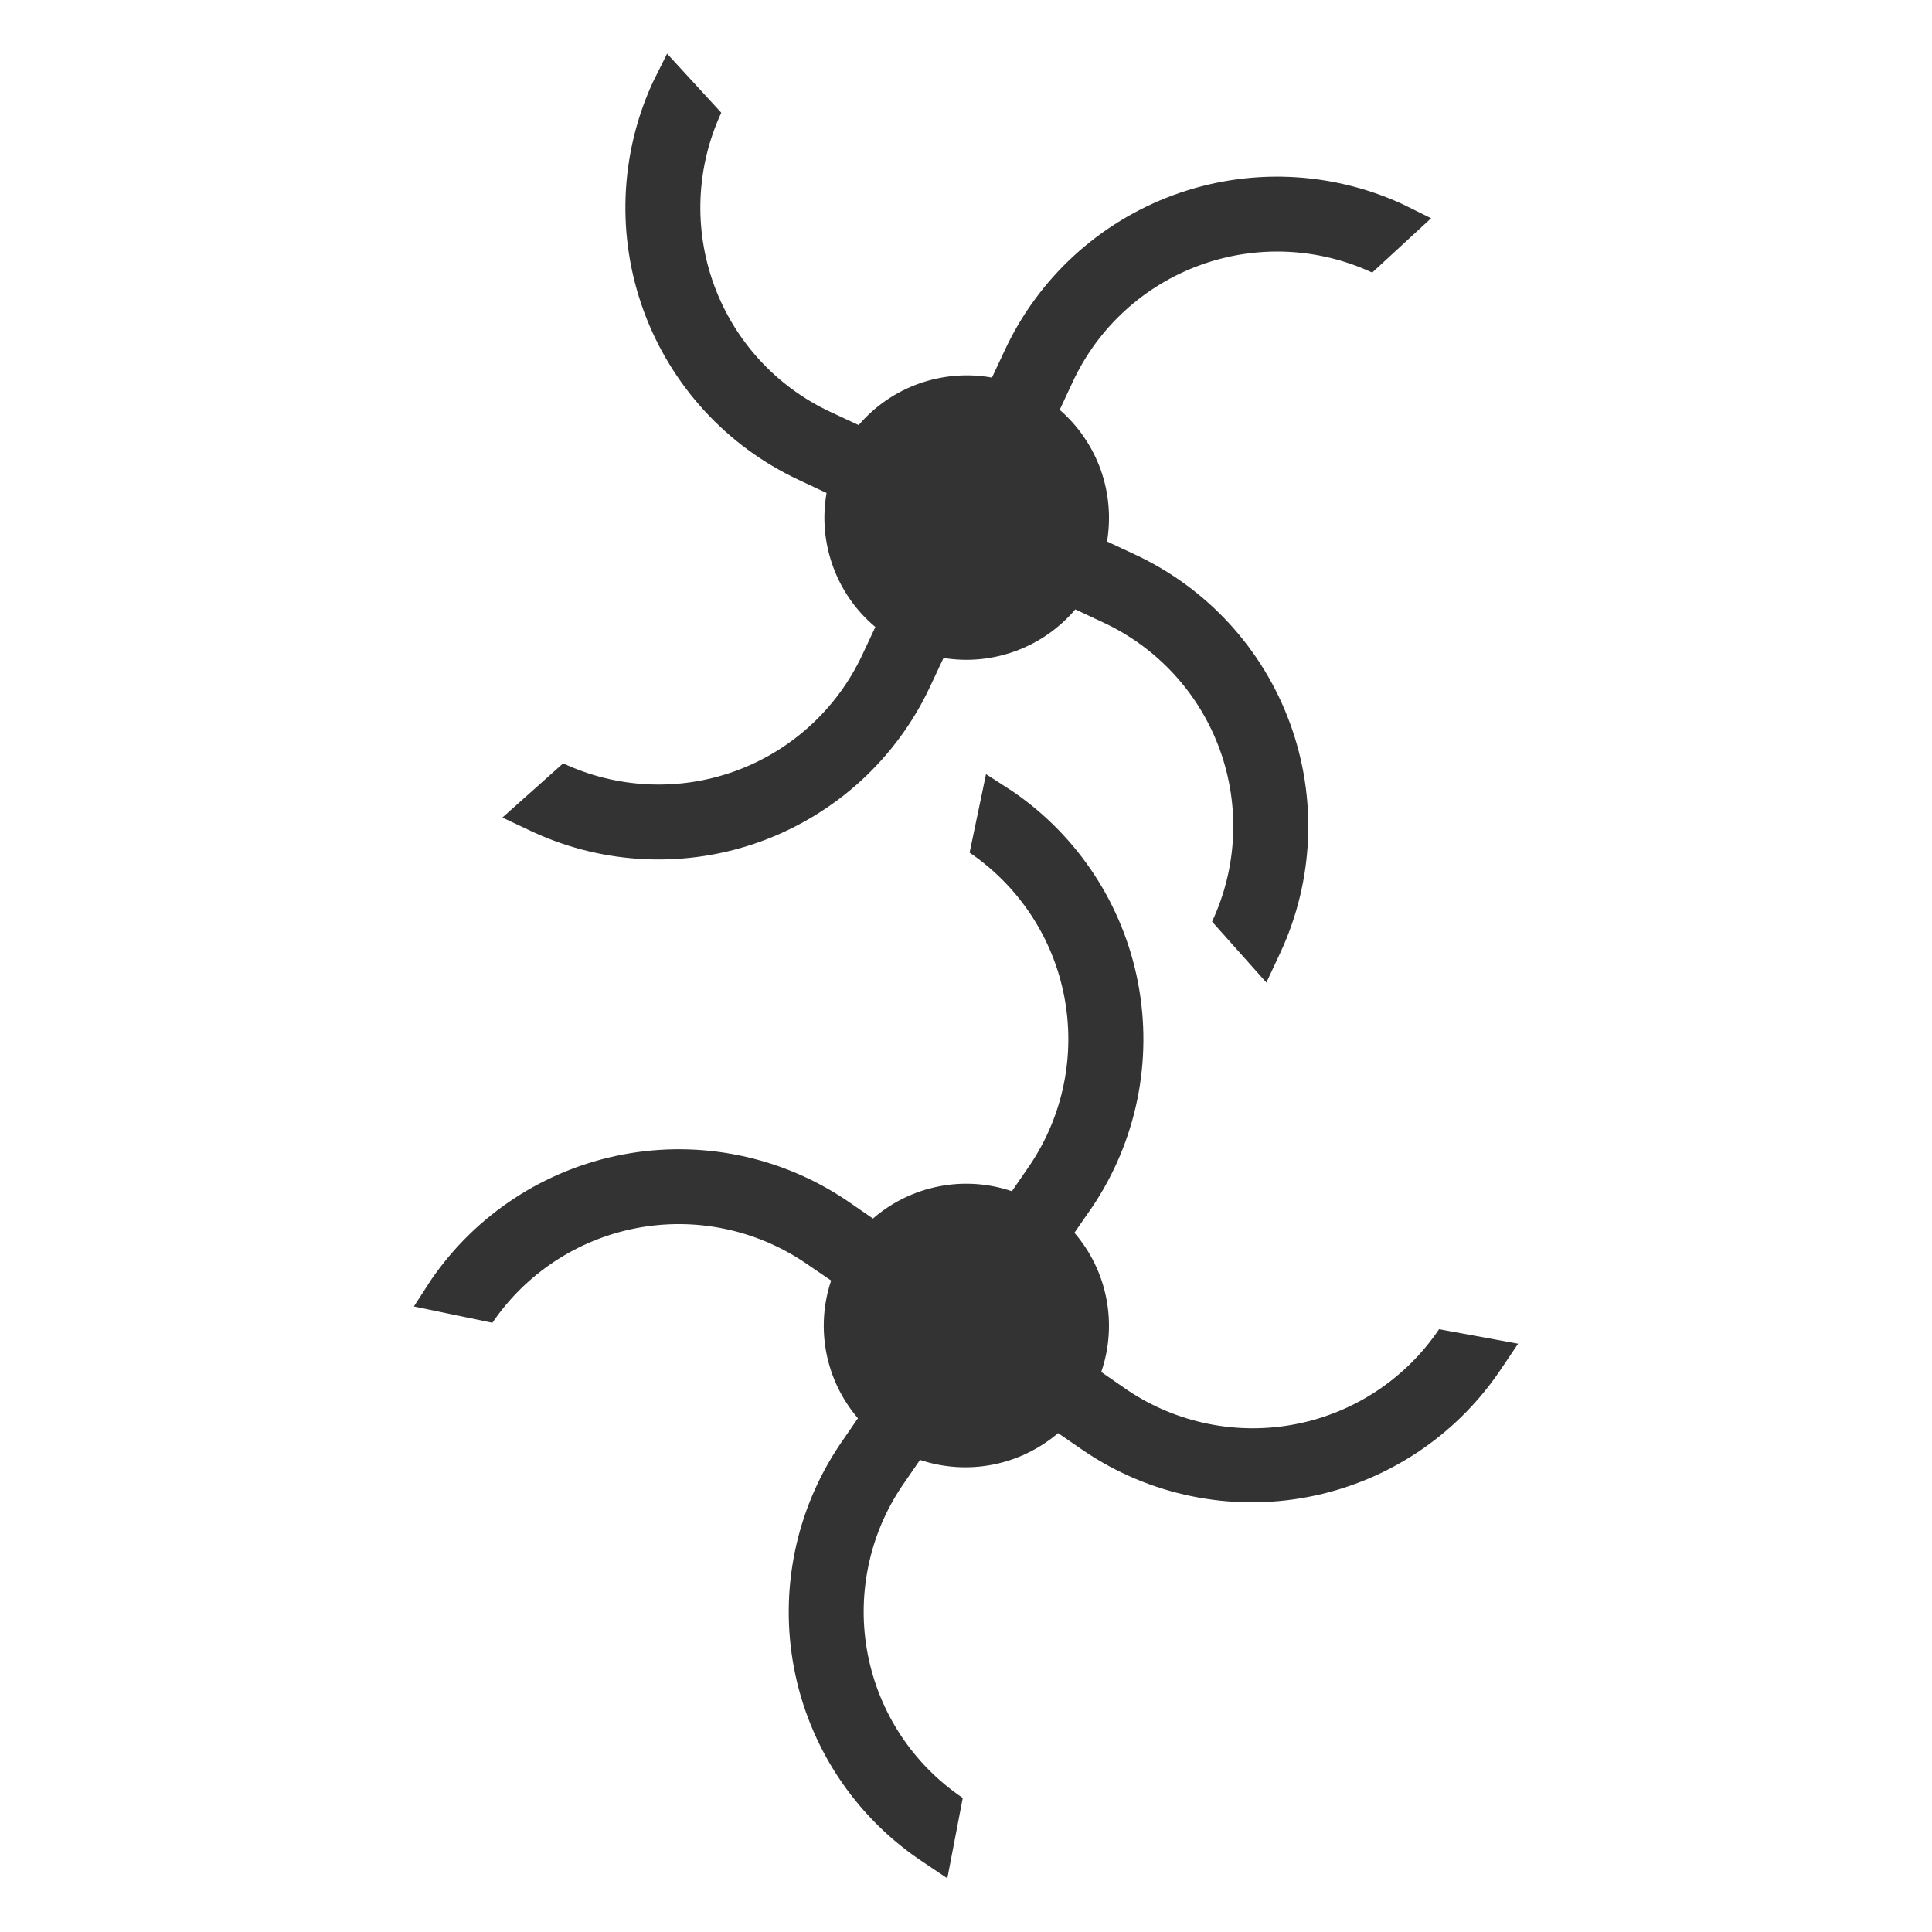 <svg width="36" height="36" viewBox="0 0 36 36" fill="none" xmlns="http://www.w3.org/2000/svg">
<path d="M26.815 24.768C26.194 25.689 25.232 26.326 24.142 26.537C23.052 26.749 21.922 26.519 21.001 25.898L20.52 25.565C20.671 25.127 20.704 24.657 20.616 24.201C20.529 23.746 20.323 23.322 20.02 22.971L20.353 22.49C21.177 21.265 21.483 19.764 21.206 18.314C20.929 16.864 20.09 15.582 18.872 14.748L18.373 14.425L18.067 15.888C18.986 16.513 19.621 17.477 19.831 18.569C20.041 19.66 19.81 20.791 19.188 21.713L18.855 22.197C18.417 22.048 17.947 22.017 17.493 22.107C17.038 22.196 16.616 22.403 16.266 22.706L15.783 22.373C14.559 21.547 13.057 21.237 11.606 21.513C10.155 21.788 8.871 22.627 8.035 23.845L7.712 24.344L9.175 24.648C9.8 23.729 10.764 23.095 11.856 22.885C12.947 22.675 14.078 22.907 14.999 23.528L15.487 23.861C15.341 24.296 15.311 24.761 15.398 25.21C15.486 25.66 15.688 26.079 15.986 26.427L15.653 26.912C14.827 28.135 14.519 29.636 14.796 31.086C15.073 32.536 15.912 33.817 17.131 34.65L17.652 35L17.94 33.502C17.484 33.195 17.093 32.8 16.789 32.342C16.485 31.883 16.275 31.369 16.17 30.829C16.065 30.289 16.068 29.733 16.178 29.194C16.287 28.655 16.502 28.143 16.81 27.687L17.143 27.203C17.578 27.349 18.044 27.379 18.495 27.292C18.946 27.204 19.366 27.002 19.716 26.704L20.2 27.037C21.423 27.863 22.924 28.171 24.373 27.894C25.823 27.617 27.104 26.777 27.937 25.559L28.288 25.038L26.815 24.768Z" fill="#333333"/>
<path d="M17.329 12.798L17.581 12.26C18.033 12.334 18.497 12.289 18.928 12.13C19.358 11.972 19.74 11.704 20.037 11.355L20.566 11.603C21.065 11.836 21.512 12.165 21.883 12.571C22.255 12.977 22.542 13.452 22.73 13.97C22.917 14.487 23.001 15.036 22.976 15.586C22.951 16.135 22.818 16.675 22.585 17.173L23.597 18.308L23.863 17.74C24.482 16.4 24.546 14.869 24.039 13.482C23.533 12.094 22.498 10.964 21.16 10.338L20.628 10.09C20.703 9.64 20.662 9.178 20.508 8.748C20.353 8.319 20.091 7.936 19.746 7.637L19.992 7.109C20.463 6.101 21.315 5.321 22.361 4.941C23.406 4.56 24.56 4.61 25.569 5.079L26.667 4.067L26.133 3.803C24.79 3.186 23.258 3.125 21.871 3.633C20.483 4.142 19.353 5.178 18.727 6.517L18.484 7.036C18.029 6.954 17.56 6.993 17.124 7.148C16.688 7.303 16.3 7.57 16 7.921L15.472 7.675C14.464 7.204 13.685 6.353 13.304 5.308C12.923 4.263 12.972 3.109 13.44 2.1L12.43 1L12.164 1.534C11.547 2.877 11.487 4.409 11.995 5.796C12.504 7.184 13.54 8.314 14.878 8.94L15.402 9.186C15.321 9.646 15.362 10.118 15.522 10.556C15.681 10.995 15.953 11.383 16.311 11.683L16.063 12.212C15.59 13.216 14.738 13.993 13.694 14.37C12.65 14.747 11.498 14.694 10.493 14.224L9.361 15.234L9.929 15.502C11.269 16.12 12.8 16.183 14.187 15.676C15.573 15.169 16.703 14.135 17.329 12.798Z" fill="#333333"/>
</svg>
